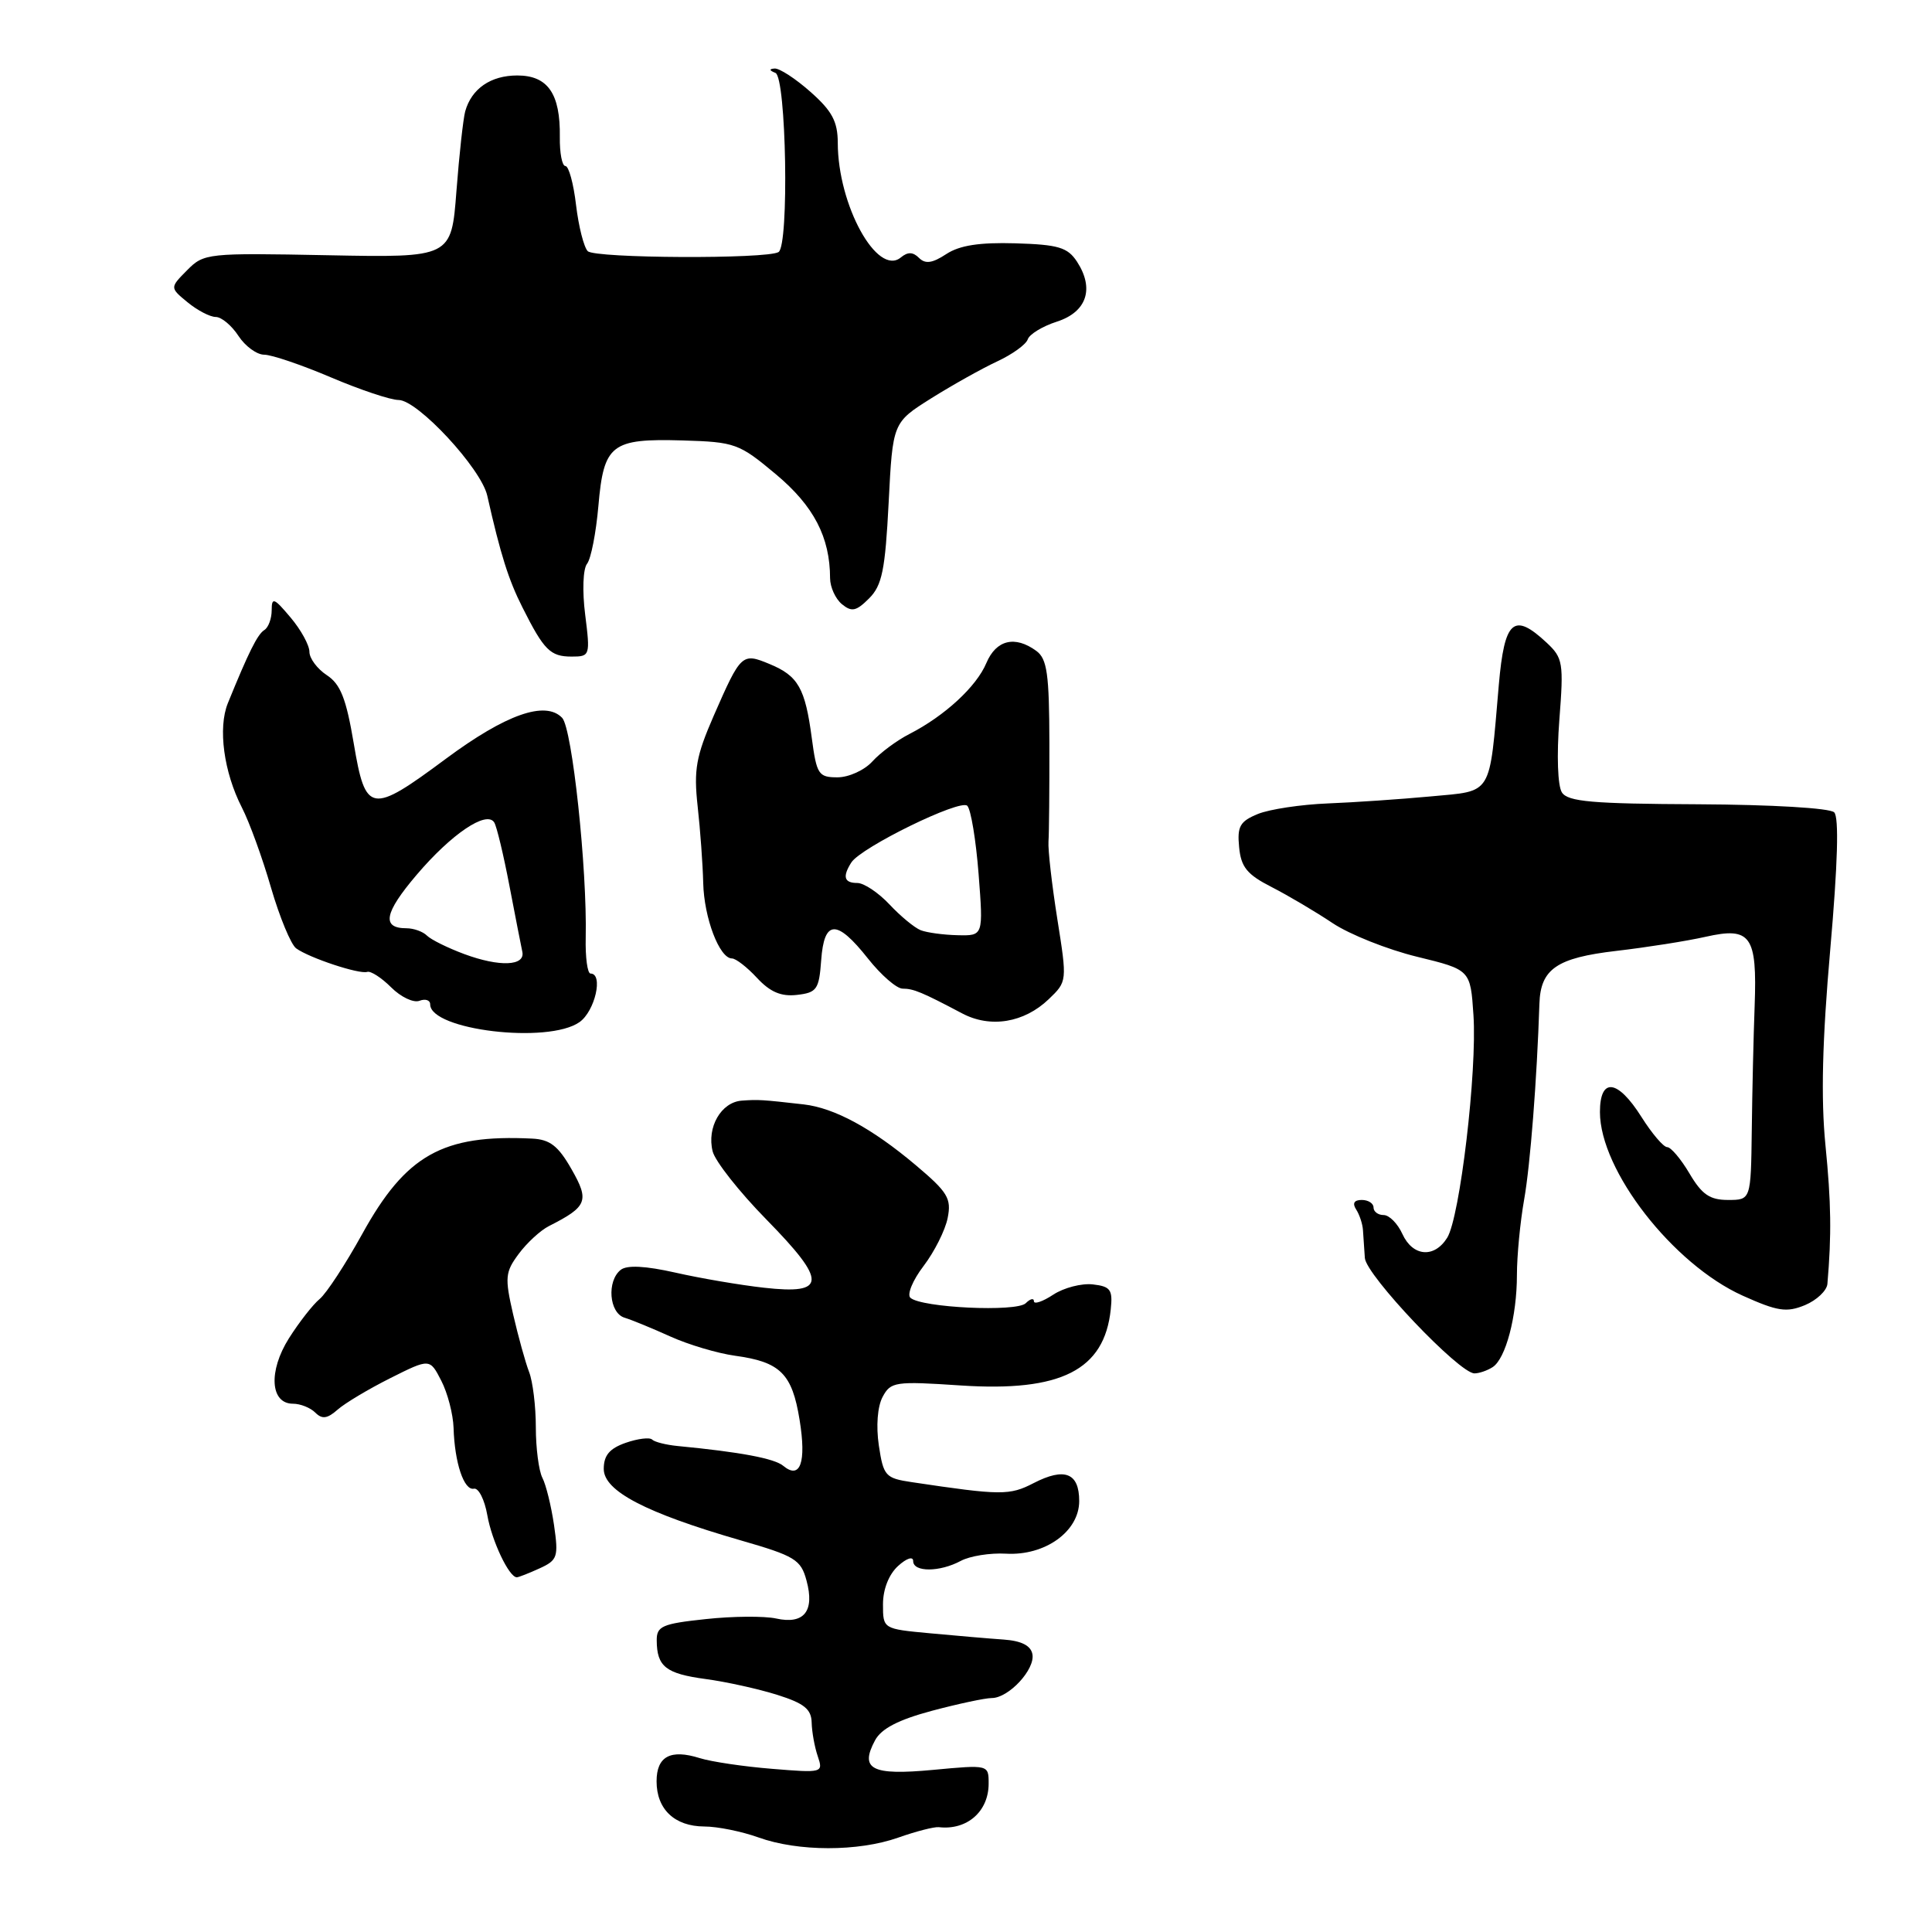 <?xml version="1.0" encoding="UTF-8" standalone="no"?>
<!DOCTYPE svg PUBLIC "-//W3C//DTD SVG 1.1//EN" "http://www.w3.org/Graphics/SVG/1.1/DTD/svg11.dtd" >
<svg xmlns="http://www.w3.org/2000/svg" xmlns:xlink="http://www.w3.org/1999/xlink" version="1.1" viewBox="0 0 256 256">
 <g >
 <path fill="currentColor"
d=" M 119.03 243.49 C 121.38 242.66 123.80 242.04 124.40 242.11 C 128.13 242.54 131.00 240.04 131.00 236.34 C 131.00 233.83 131.00 233.83 123.62 234.52 C 115.50 235.28 113.88 234.45 115.95 230.60 C 116.78 229.05 119.04 227.88 123.48 226.69 C 126.97 225.76 130.54 225.00 131.41 225.00 C 133.66 225.00 137.18 221.20 136.80 219.19 C 136.59 218.05 135.35 217.42 132.99 217.25 C 131.07 217.12 126.69 216.74 123.25 216.42 C 117.00 215.84 117.00 215.84 117.00 212.58 C 117.00 210.58 117.78 208.61 119.00 207.50 C 120.13 206.47 121.00 206.19 121.00 206.85 C 121.00 208.34 124.52 208.33 127.32 206.82 C 128.52 206.18 131.20 205.75 133.29 205.87 C 138.48 206.17 143.00 202.92 143.00 198.90 C 143.00 195.16 141.07 194.40 136.96 196.52 C 133.77 198.17 132.64 198.16 120.80 196.39 C 117.32 195.87 117.06 195.58 116.45 191.53 C 116.07 188.96 116.27 186.37 116.95 185.10 C 118.02 183.09 118.60 183.00 127.29 183.58 C 140.59 184.46 146.34 181.55 147.18 173.50 C 147.46 170.89 147.15 170.46 144.81 170.19 C 143.33 170.02 140.96 170.63 139.56 171.55 C 138.15 172.48 137.00 172.86 137.00 172.42 C 137.00 171.97 136.51 172.09 135.92 172.68 C 134.72 173.88 122.07 173.28 120.63 171.96 C 120.16 171.53 120.94 169.63 122.38 167.75 C 123.81 165.87 125.25 163.01 125.57 161.39 C 126.09 158.80 125.59 157.97 121.33 154.38 C 115.54 149.50 110.57 146.81 106.50 146.34 C 100.94 145.71 100.50 145.68 98.29 145.84 C 95.55 146.04 93.63 149.38 94.43 152.56 C 94.75 153.86 97.96 157.93 101.56 161.60 C 109.62 169.82 109.56 171.57 101.23 170.63 C 98.08 170.28 92.80 169.38 89.50 168.63 C 85.51 167.73 83.08 167.61 82.25 168.26 C 80.38 169.74 80.71 173.97 82.75 174.60 C 83.71 174.89 86.45 176.02 88.84 177.10 C 91.23 178.18 95.07 179.32 97.38 179.64 C 103.40 180.46 104.96 182.01 105.95 188.14 C 106.87 193.79 106.04 196.11 103.77 194.22 C 102.59 193.25 98.09 192.40 89.75 191.60 C 88.24 191.45 86.73 191.07 86.41 190.75 C 86.09 190.43 84.52 190.62 82.91 191.18 C 80.77 191.93 80.00 192.84 80.00 194.64 C 80.00 197.57 85.55 200.46 98.09 204.09 C 105.35 206.18 106.12 206.65 106.87 209.44 C 107.97 213.49 106.54 215.28 102.84 214.46 C 101.28 214.12 97.07 214.15 93.50 214.54 C 87.74 215.15 87.00 215.48 87.02 217.37 C 87.04 220.83 88.22 221.77 93.50 222.48 C 96.25 222.85 100.53 223.80 103.00 224.58 C 106.55 225.70 107.51 226.47 107.55 228.25 C 107.58 229.49 107.94 231.50 108.36 232.72 C 109.10 234.90 109.00 234.93 102.31 234.38 C 98.56 234.08 94.25 233.44 92.72 232.96 C 88.84 231.74 87.00 232.73 87.00 236.04 C 87.00 239.74 89.39 242.00 93.32 242.02 C 95.07 242.02 98.30 242.68 100.50 243.47 C 105.75 245.36 113.70 245.37 119.03 243.49 Z  M 71.49 207.82 C 73.88 206.73 74.02 206.31 73.41 202.07 C 73.04 199.56 72.35 196.74 71.87 195.82 C 71.39 194.89 71.00 191.87 71.00 189.11 C 71.00 186.35 70.60 183.06 70.11 181.80 C 69.62 180.53 68.67 177.09 67.99 174.15 C 66.87 169.27 66.94 168.56 68.73 166.15 C 69.81 164.69 71.61 163.03 72.74 162.46 C 77.83 159.88 78.13 159.12 75.72 154.91 C 73.97 151.84 72.87 150.98 70.50 150.87 C 58.66 150.29 53.78 153.02 47.99 163.52 C 45.79 167.50 43.26 171.37 42.36 172.12 C 41.46 172.86 39.63 175.21 38.28 177.34 C 35.54 181.69 35.81 186.00 38.82 186.00 C 39.80 186.00 41.13 186.53 41.78 187.18 C 42.68 188.08 43.37 187.99 44.73 186.79 C 45.70 185.93 48.85 184.05 51.72 182.61 C 56.95 179.99 56.95 179.99 58.47 182.95 C 59.31 184.57 60.04 187.39 60.10 189.20 C 60.24 193.84 61.48 197.54 62.80 197.26 C 63.41 197.13 64.21 198.71 64.57 200.76 C 65.17 204.19 67.45 209.00 68.48 209.00 C 68.71 209.00 70.07 208.47 71.49 207.82 Z  M 197.77 181.16 C 199.51 180.06 201.00 174.43 201.00 168.94 C 201.00 166.43 201.43 161.92 201.96 158.93 C 202.77 154.35 203.65 143.08 203.98 133.00 C 204.13 128.39 206.27 126.92 214.16 126.00 C 218.20 125.53 223.53 124.69 226.00 124.13 C 231.99 122.78 232.84 123.97 232.50 133.28 C 232.35 137.25 232.18 144.66 232.12 149.75 C 232.00 159.00 232.00 159.00 228.97 159.00 C 226.56 159.00 225.51 158.28 223.87 155.50 C 222.73 153.57 221.40 152.00 220.91 152.00 C 220.42 152.00 218.89 150.20 217.50 148.00 C 214.34 142.99 212.00 142.72 212.00 147.35 C 212.00 155.08 221.66 167.51 230.91 171.68 C 235.54 173.76 236.72 173.94 239.16 172.94 C 240.72 172.29 242.06 171.02 242.14 170.13 C 242.70 163.58 242.64 159.39 241.88 151.72 C 241.27 145.53 241.46 137.87 242.52 125.78 C 243.51 114.48 243.69 108.29 243.04 107.64 C 242.47 107.07 234.78 106.62 224.99 106.57 C 210.99 106.51 207.75 106.23 206.96 105.00 C 206.40 104.13 206.26 100.08 206.62 95.41 C 207.21 87.82 207.10 87.18 204.94 85.16 C 200.57 81.08 199.35 82.16 198.60 90.75 C 197.31 105.66 197.87 104.75 189.57 105.53 C 185.59 105.90 179.44 106.32 175.92 106.46 C 172.39 106.60 168.23 107.23 166.69 107.85 C 164.30 108.83 163.92 109.49 164.19 112.25 C 164.44 114.90 165.24 115.88 168.50 117.54 C 170.70 118.67 174.34 120.82 176.58 122.32 C 178.83 123.82 183.86 125.82 187.75 126.77 C 194.84 128.50 194.84 128.50 195.24 134.50 C 195.74 141.92 193.45 161.30 191.76 164.01 C 190.05 166.75 187.19 166.51 185.82 163.50 C 185.19 162.12 184.08 161.00 183.34 161.00 C 182.60 161.00 182.00 160.55 182.00 160.00 C 182.00 159.45 181.30 159.00 180.44 159.00 C 179.43 159.00 179.17 159.44 179.69 160.25 C 180.14 160.94 180.55 162.18 180.60 163.00 C 180.66 163.82 180.77 165.49 180.85 166.69 C 181.01 168.98 193.38 182.01 195.38 181.98 C 195.99 181.98 197.07 181.61 197.77 181.16 Z  M 76.78 135.44 C 78.84 134.00 79.98 129.00 78.25 129.00 C 77.84 129.00 77.55 126.86 77.61 124.25 C 77.81 115.10 75.82 96.52 74.49 95.12 C 72.28 92.80 67.03 94.65 59.11 100.52 C 49.12 107.94 48.44 107.82 46.87 98.49 C 45.87 92.56 45.12 90.65 43.30 89.46 C 42.04 88.63 41.00 87.24 41.00 86.37 C 41.00 85.50 39.88 83.45 38.50 81.82 C 36.31 79.21 36.00 79.09 36.00 80.86 C 36.00 81.97 35.56 83.15 35.03 83.48 C 34.12 84.04 32.93 86.44 30.19 93.18 C 28.86 96.46 29.65 102.31 32.05 107.00 C 33.04 108.92 34.78 113.70 35.91 117.62 C 37.05 121.53 38.55 125.15 39.24 125.66 C 40.96 126.92 47.62 129.13 48.66 128.78 C 49.12 128.63 50.55 129.55 51.83 130.83 C 53.11 132.11 54.79 132.91 55.58 132.61 C 56.36 132.31 57.00 132.52 57.00 133.08 C 57.00 136.49 72.62 138.36 76.78 135.44 Z  M 138.96 132.40 C 141.41 130.05 141.41 130.03 140.10 121.77 C 139.38 117.22 138.85 112.60 138.93 111.50 C 139.01 110.40 139.06 104.55 139.05 98.50 C 139.03 89.30 138.75 87.30 137.32 86.25 C 134.49 84.18 132.00 84.78 130.70 87.85 C 129.39 90.98 125.18 94.86 120.50 97.26 C 118.85 98.10 116.64 99.74 115.59 100.90 C 114.55 102.05 112.47 103.00 110.97 103.00 C 108.46 103.00 108.21 102.62 107.57 97.83 C 106.69 91.18 105.77 89.56 101.98 87.99 C 98.32 86.47 98.18 86.60 94.58 94.82 C 92.23 100.22 91.91 101.98 92.44 106.82 C 92.79 109.95 93.12 114.53 93.18 117.00 C 93.29 121.63 95.33 127.00 96.99 127.00 C 97.50 127.00 99.00 128.16 100.31 129.58 C 102.05 131.45 103.50 132.07 105.60 131.83 C 108.23 131.53 108.53 131.11 108.81 127.25 C 109.20 121.84 110.86 121.77 115.00 127.00 C 116.74 129.20 118.81 131.00 119.60 131.00 C 121.05 131.00 122.17 131.47 127.49 134.28 C 131.23 136.26 135.69 135.53 138.96 132.40 Z  M 77.54 81.45 C 77.14 78.31 77.25 75.37 77.79 74.70 C 78.31 74.04 78.98 70.59 79.29 67.04 C 80.00 58.87 80.99 58.09 90.44 58.36 C 97.42 58.57 97.92 58.75 102.83 62.86 C 107.83 67.05 109.98 71.17 109.99 76.63 C 110.00 77.80 110.70 79.34 111.55 80.05 C 112.85 81.12 113.45 81.00 115.16 79.29 C 116.88 77.57 117.29 75.55 117.75 66.62 C 118.29 55.99 118.29 55.99 123.39 52.78 C 126.20 51.02 130.13 48.82 132.13 47.89 C 134.13 46.96 135.95 45.65 136.18 44.97 C 136.40 44.29 138.14 43.23 140.04 42.62 C 144.01 41.34 145.04 38.24 142.70 34.66 C 141.46 32.78 140.24 32.41 134.55 32.24 C 129.79 32.10 127.14 32.51 125.38 33.67 C 123.54 34.88 122.61 35.01 121.77 34.17 C 120.97 33.37 120.28 33.36 119.37 34.11 C 116.25 36.69 111.02 27.19 111.01 18.93 C 111.00 16.10 110.26 14.71 107.40 12.18 C 105.43 10.43 103.29 9.04 102.65 9.08 C 101.88 9.13 101.92 9.33 102.75 9.66 C 104.19 10.25 104.58 32.52 103.16 33.40 C 101.64 34.34 78.84 34.24 77.88 33.28 C 77.37 32.77 76.67 30.02 76.33 27.17 C 76.00 24.33 75.36 22.00 74.92 22.00 C 74.48 22.00 74.15 20.27 74.18 18.15 C 74.26 12.41 72.59 10.00 68.54 10.00 C 65.02 10.00 62.48 11.75 61.64 14.76 C 61.38 15.72 60.85 20.47 60.48 25.32 C 59.81 34.14 59.81 34.14 43.44 33.82 C 27.46 33.51 27.02 33.55 24.79 35.81 C 22.50 38.12 22.50 38.12 24.86 40.06 C 26.16 41.13 27.84 42.00 28.59 42.00 C 29.34 42.00 30.69 43.12 31.59 44.50 C 32.49 45.88 34.03 47.00 35.01 47.00 C 35.99 47.00 39.96 48.35 43.84 50.00 C 47.72 51.65 51.75 53.00 52.81 53.00 C 55.34 53.00 63.74 62.06 64.56 65.66 C 66.32 73.47 67.38 76.83 69.23 80.49 C 72.08 86.16 72.92 87.00 75.74 87.00 C 78.18 87.00 78.22 86.88 77.54 81.45 Z  M 61.52 126.42 C 59.34 125.61 57.11 124.51 56.57 123.97 C 56.04 123.44 54.82 123.00 53.86 123.00 C 50.53 123.00 50.91 120.97 55.19 115.94 C 59.80 110.51 64.48 107.35 65.49 108.98 C 65.82 109.51 66.72 113.28 67.50 117.36 C 68.28 121.43 69.05 125.37 69.21 126.11 C 69.62 128.01 66.19 128.15 61.52 126.42 Z  M 122.00 123.26 C 121.17 122.93 119.31 121.39 117.85 119.83 C 116.39 118.28 114.48 117.00 113.60 117.00 C 111.85 117.00 111.61 116.17 112.80 114.29 C 114.08 112.28 127.24 105.84 128.17 106.77 C 128.65 107.25 129.32 111.32 129.67 115.82 C 130.30 124.00 130.30 124.00 126.90 123.92 C 125.03 123.88 122.83 123.58 122.00 123.26 Z "/>
</g>
</svg>